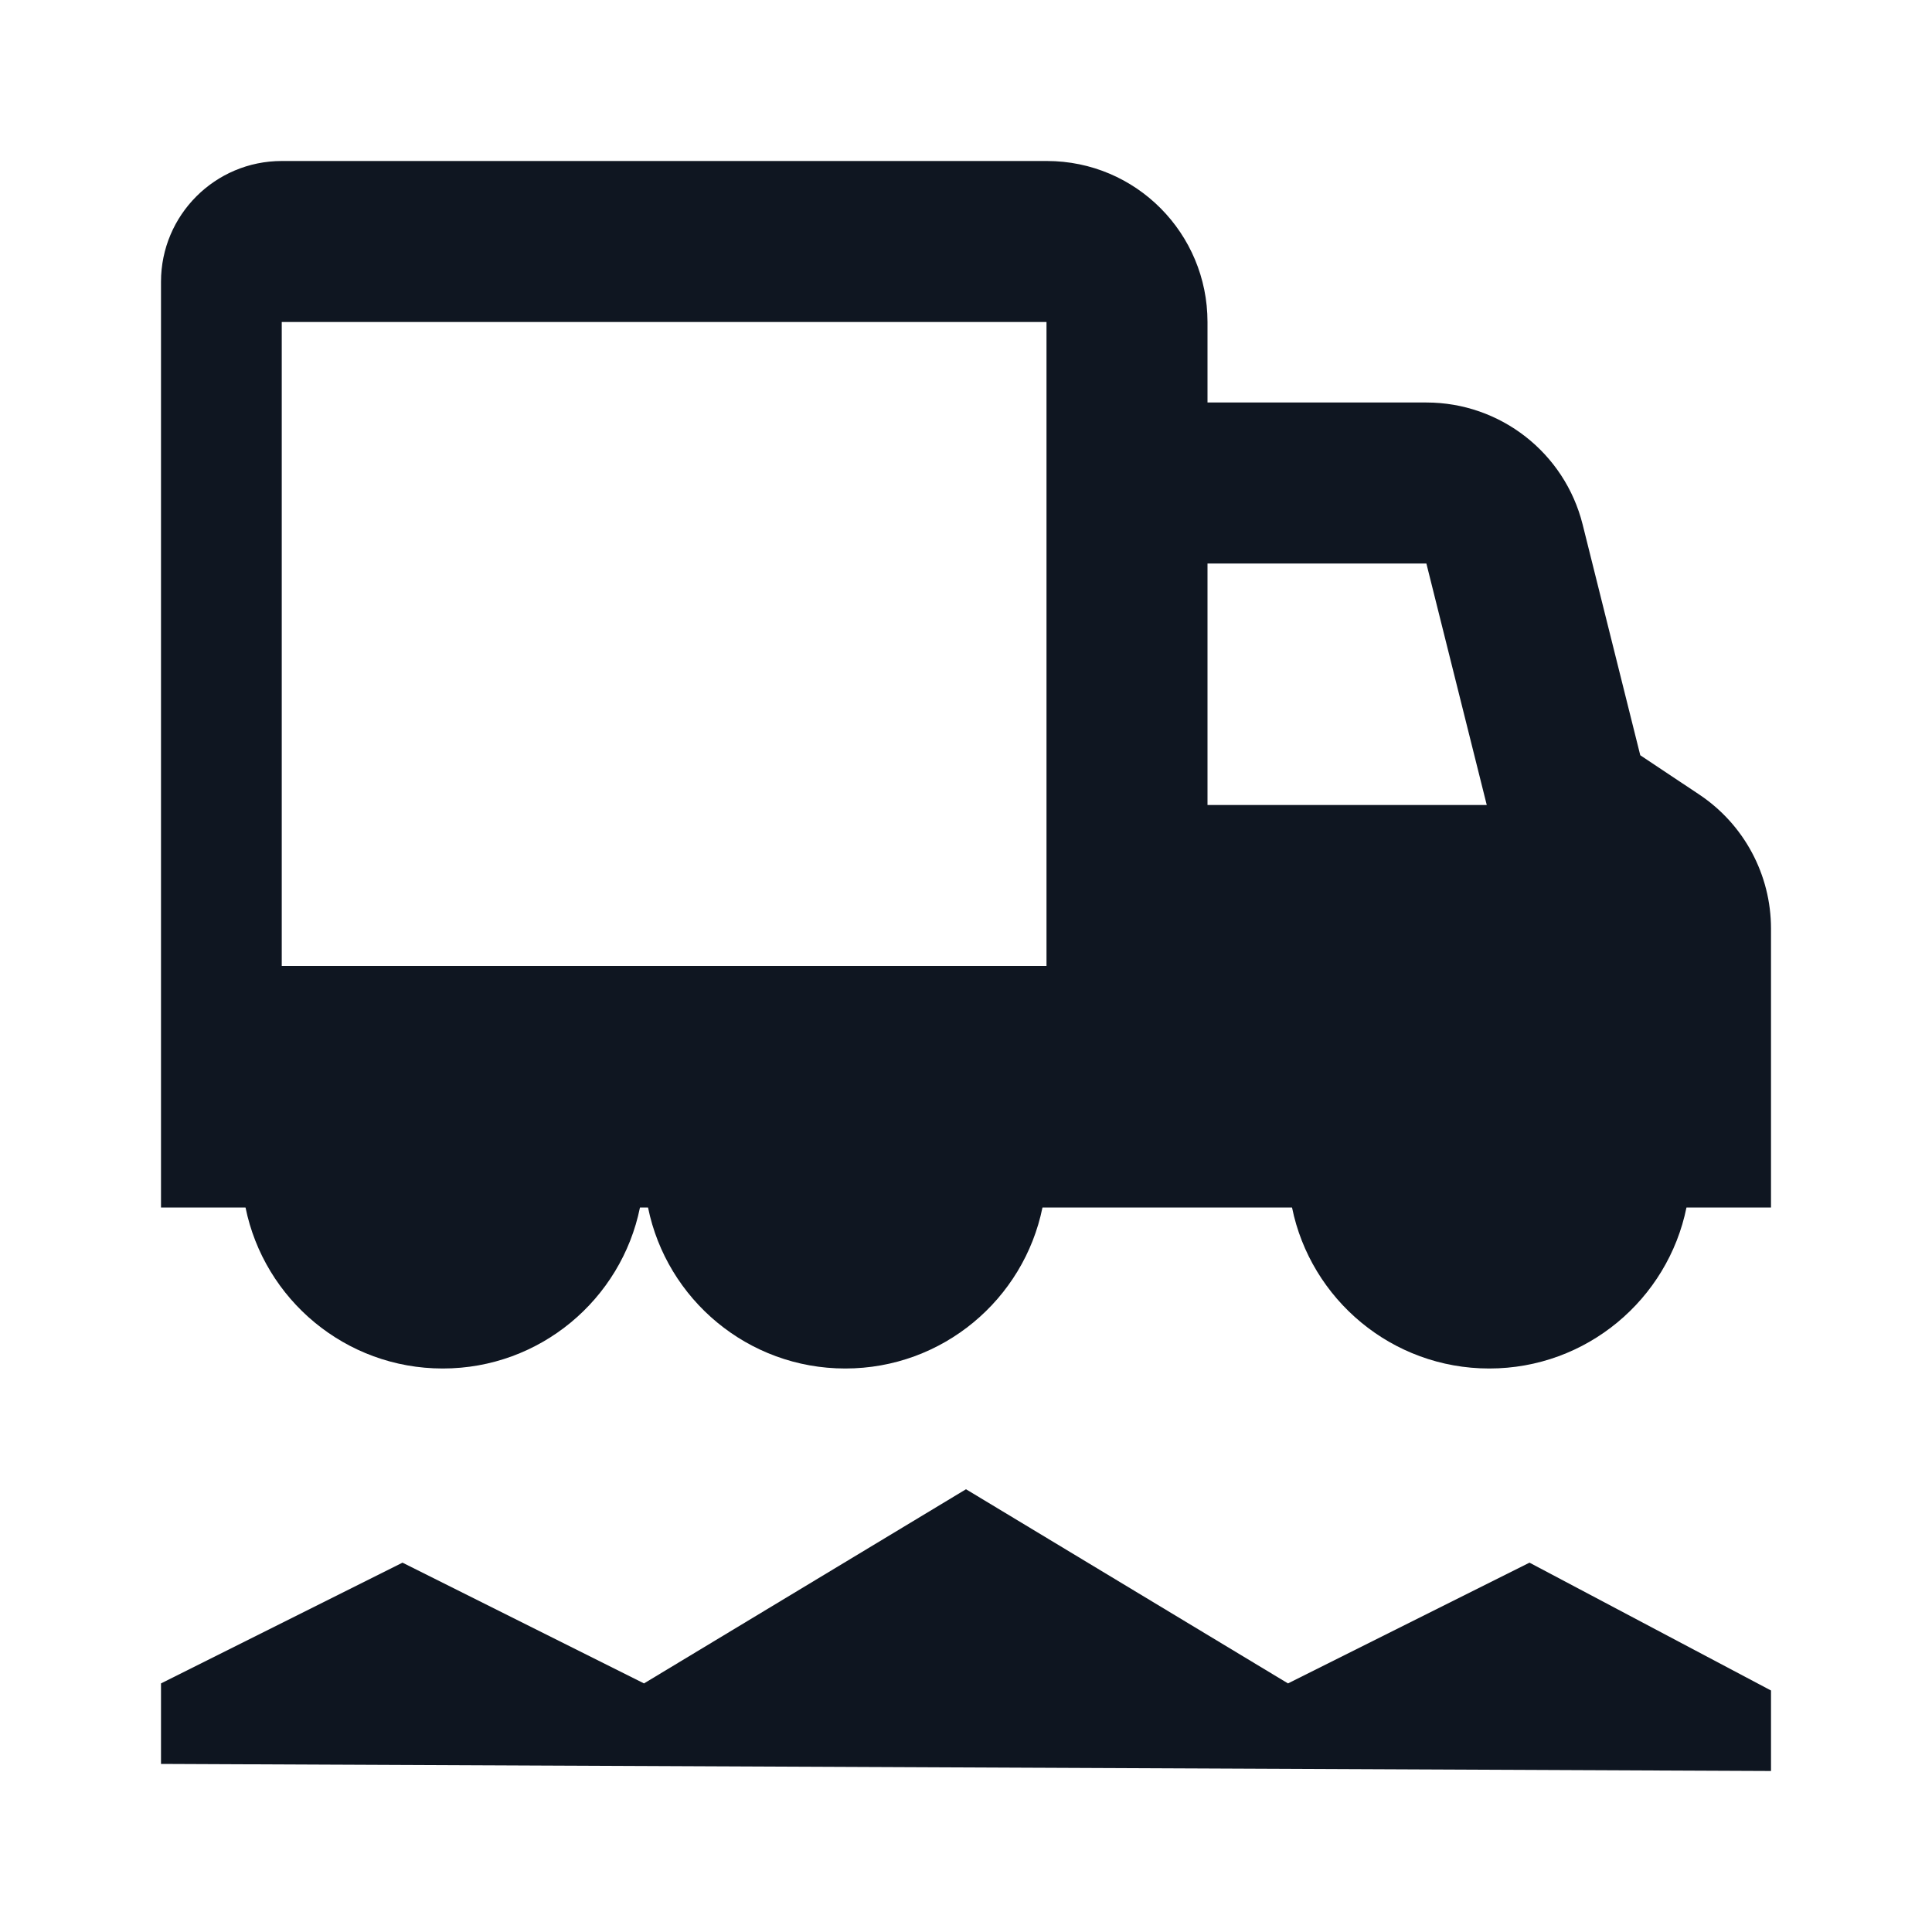 <svg width="24" height="24" viewBox="0 0 24 24" fill="none" xmlns="http://www.w3.org/2000/svg">
<path d="M2 21.912V20.912L5 19.412L8 20.912L12 18.5L16 20.912L19 19.412L22 21V22L2 21.912Z" fill="#0E1520"/>
<path d="M7.95 15H8.05C8.282 16.141 9.291 17 10.5 17C11.71 17 12.718 16.141 12.95 15H16.05C16.282 16.141 17.291 17 18.5 17C19.709 17 20.718 16.141 20.95 15H22L22 11.535C22 10.867 21.666 10.242 21.11 9.871L20.376 9.382L19.66 6.515C19.437 5.625 18.637 5 17.719 5H15V4C15 2.901 14.114 2 13.004 2H3.5C2.672 2 2 2.672 2 3.5V15H3.05C3.282 16.141 4.291 17 5.5 17C6.709 17 7.718 16.141 7.95 15ZM3.5 12V4H13V12H3.5ZM15 10V7H17.719L18.469 10H15Z" fill="#0F1621"/>
</svg>

